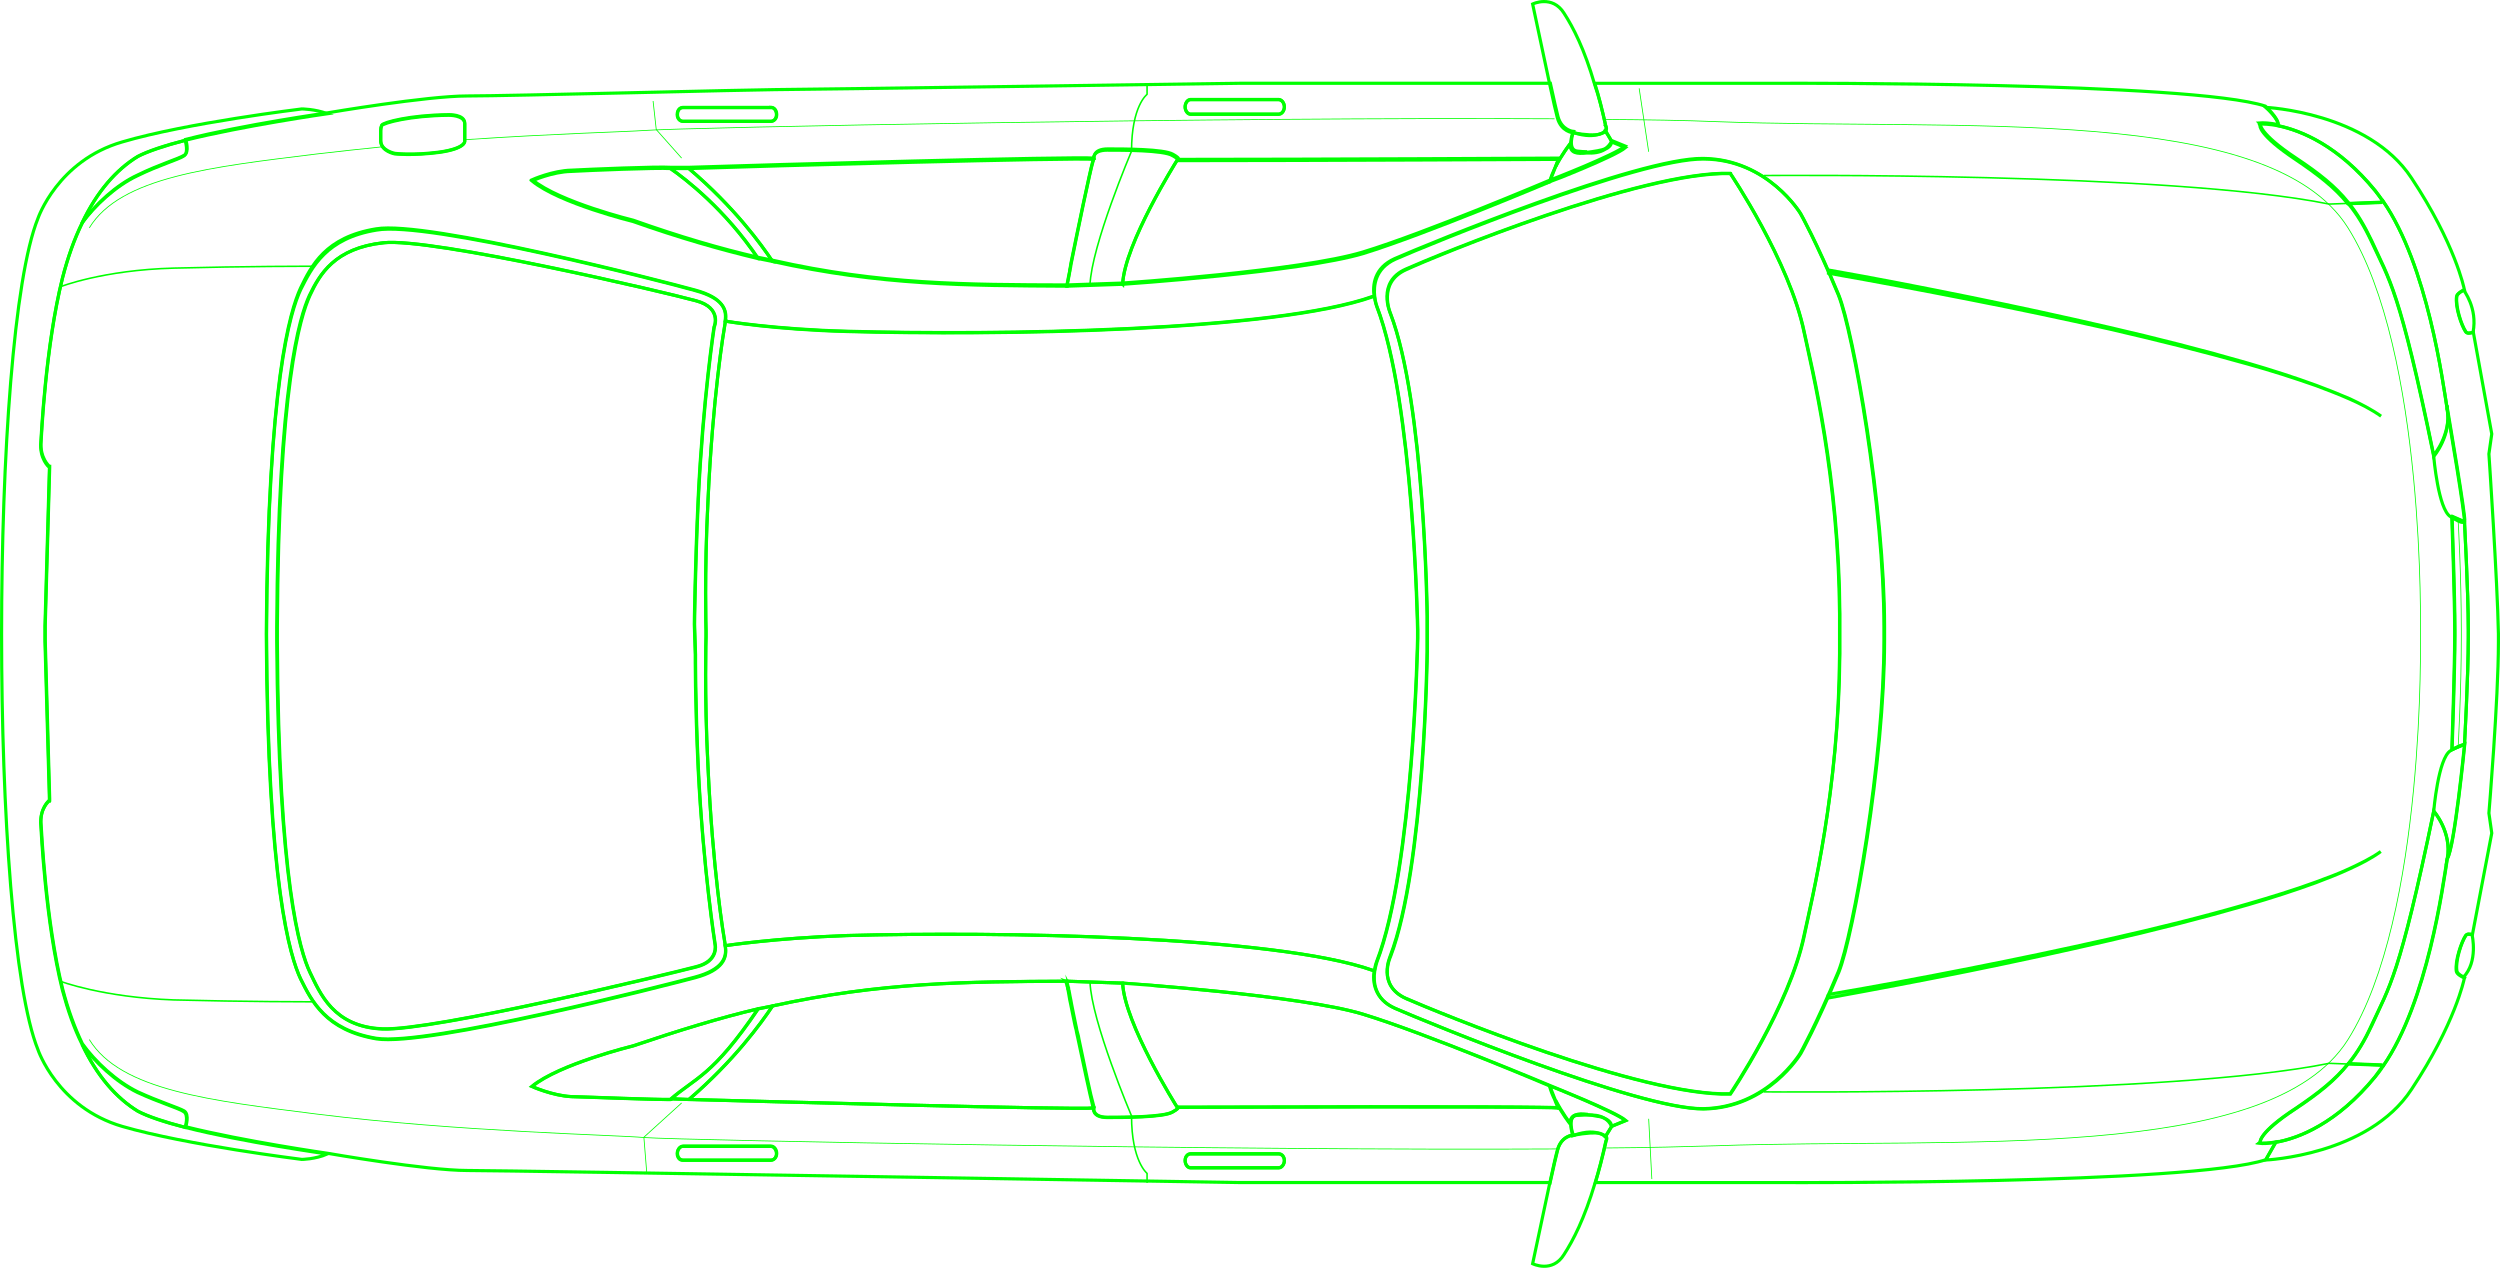 <?xml version="1.0" encoding="UTF-8" standalone="no"?>
<!-- Generator: Adobe Illustrator 15.0.2, SVG Export Plug-In . SVG Version: 6.00 Build 0)  -->

<svg
   xmlns:dc="http://purl.org/dc/elements/1.1/"
   xmlns:cc="http://creativecommons.org/ns#"
   xmlns:rdf="http://www.w3.org/1999/02/22-rdf-syntax-ns#"
   xmlns:svg="http://www.w3.org/2000/svg"
   xmlns="http://www.w3.org/2000/svg"
   xmlns:sodipodi="http://sodipodi.sourceforge.net/DTD/sodipodi-0.dtd"
   xmlns:inkscape="http://www.inkscape.org/namespaces/inkscape"
   version="1.1"
   id="layer_x5F_www.ABC-color.com"
   x="0px"
   y="0px"
   width="788.476"
   height="399.863"
   viewBox="0 0 788.476 399.863"
   enable-background="new 0 0 822 567"
   xml:space="preserve"
   inkscape:version="0.91 r13725"
   sodipodi:docname="car-01b.svg"><defs
     id="defs5356" /><sodipodi:namedview
     pagecolor="#ffffff"
     bordercolor="#666666"
     borderopacity="1"
     objecttolerance="10"
     gridtolerance="10"
     guidetolerance="10"
     inkscape:pageopacity="0"
     inkscape:pageshadow="2"
     inkscape:window-width="1366"
     inkscape:window-height="723"
     id="namedview5354"
     showgrid="false"
     inkscape:zoom="0.85644769"
     inkscape:cx="106.74205"
     inkscape:cy="204.50058"
     inkscape:window-x="0"
     inkscape:window-y="0"
     inkscape:window-maximized="1"
     inkscape:current-layer="layer_x5F_www.ABC-color.com"
     fit-margin-top="0"
     fit-margin-left="0"
     fit-margin-right="0"
     fit-margin-bottom="0" /><path
     stroke-miterlimit="10"
     d="m 777.575,295.163 c 0.4,-0.6 1.2,-0.6 2.1,-0.3 0,0 2,8.5 -2.8,13.4 0,0 -2.1,-0.9 -2.2,-2 -0.4,-3.3 1.6,-9.1 2.9,-11.1 z"
     id="path5234"
     inkscape:connector-curvature="0"
     style="fill:none;stroke:#00ff00;stroke-miterlimit:10" /><path
     stroke-miterlimit="10"
     d="m 777.575,104.563 c -1.3,-2 -3.3,-7.8 -2.8,-11.1 0.1,-0.9 2.2,-2 2.2,-2 0,0 4.5,5.7 3,13.3 -1,0.4 -2,0.5 -2.4,-0.2 z"
     id="path5236"
     inkscape:connector-curvature="0"
     style="fill:none;stroke:#00ff00;stroke-miterlimit:10" /><path
     stroke-miterlimit="10"
     d="m 778.475,198.563 0,2.5 c 0,12.3 -1.2,33.7 -1.2,33.7 l -4,1.699 0,-0.1 c 0,0 0.899,-25.4 0.899,-35.7 l 0,-2 c 0,-10.2 -0.899,-35.5 -0.899,-35.5 l 0.1,-0.2 3.9,1.7 c 0,0.201 1.2,21.601 1.2,33.901 z"
     id="path5238"
     inkscape:connector-curvature="0"
     style="fill:none;stroke:#00ff00;stroke-miterlimit:10" /><path
     stroke-miterlimit="10"
     d="m 778.475,201.163 0,-2.5 c 0,-12.3 -1.2,-33.7 -1.2,-33.7 0.3,-1.8 -4.8,-32.1 -5.5,-35.8 0,-0.1 0,-0.2 0,-0.3 0,-0.1 0,-0.1 0,-0.1 -1.3,-8 -6.101,-45 -20.2,-65.3 -0.8,-1.1 -1.6,-2.2 -2.4,-3.3 -11.6,-14.2 -23.399,-19 -30.6,-20.5 0.2,-2.1 -4,-5.8 -4,-5.8 0,0 32.3,1.5 46,22.3 13.8,20.8 16.6,34.9 16.6,34.9 l 0.101,0.4 c -0.101,0 -0.2,0 -0.2,0 0,0 -2.101,1.1 -2.2,2 -0.5,3.3 1.5,9.2 2.8,11.1 0.4,0.7 1.4,0.6 2.4,0.2 l 0,0.1 5.8,32 -0.9,6.3 c 0,0 2.7,40.2 3,56.7 0,0.9 0,1.9 0,2.9 0,17.8 -3,53.699 -3,53.699 l 0.9,6.301 -6.1,32 c -0.9,-0.301 -1.7,-0.301 -2.101,0.3 -1.3,2 -3.3,7.8 -2.8,11.1 0.1,1.101 2.2,2 2.2,2 0.1,0 0.2,0 0.3,0.101 l -0.2,0.5 c 0,0 -2.8,14 -16.6,34.8 -13.7,20.899 -46,22.3 -46,22.3 l 3.2,-5.6 c 7.2,-1.2 19.399,-6 31.399,-20.7 0.801,-1 1.7,-2.101 2.4,-3.3 14.1,-20.4 18.9,-57.4 20.2,-65.301 2.3,-3.399 5.5,-36.1 5.5,-36.1 0,0 1.201,-21.4 1.201,-33.7 z"
     id="path5240"
     inkscape:connector-curvature="0"
     style="fill:none;stroke:#00ff00;stroke-miterlimit:10" /><path
     stroke-miterlimit="10"
     d="m 771.875,129.163 c 0,-0.1 0,-0.2 0,-0.3 -0.1,0.1 -0.1,0.2 0,0.3 z"
     id="path5242"
     inkscape:connector-curvature="0"
     style="fill:none;stroke:#00ff00;stroke-miterlimit:10" /><path
     stroke-miterlimit="10"
     d="m 771.775,128.863 0,0 c 0,-0.1 0,0 0,0 z"
     id="path5244"
     inkscape:connector-curvature="0"
     style="fill:none;stroke:#00ff00;stroke-miterlimit:10" /><path
     stroke-miterlimit="10"
     d="m 767.575,255.863 c 0,0 5.8,6.6 4.3,15 -1.3,8 -6.1,45 -20.2,65.3 l -0.5,-0.3 -10.399,-0.4 c 2.699,-3.399 5,-7.199 7.3,-12.1 5.399,-12.1 8.598,-15 19.499,-67.5 z"
     id="path5246"
     inkscape:connector-curvature="0"
     style="fill:none;stroke:#00ff00;stroke-miterlimit:10" /><path
     stroke-miterlimit="10"
     d="m 771.875,129.163 c 1.3,8.3 -4.3,14.8 -4.3,14.8 -10.8,-52.7 -14,-55.5 -19.6,-67.7 -2.301,-4.9 -4.601,-8.7 -7.4,-12.1 l 10.5,-0.4 0.5,-0.4 c 14.1,20.4 18.9,57.4 20.2,65.3 l 0,0.1 c 0,0.2 0.1,0.3 0.1,0.4 z"
     id="path5248"
     inkscape:connector-curvature="0"
     style="fill:none;stroke:#00ff00;stroke-miterlimit:10" /><path
     stroke-miterlimit="10"
     d="m 712.775,360.363 c 0,0 -0.601,-2.9 11.3,-10.7 7.2,-4.8 12.4,-8.899 16.5,-14.1 l 10.4,0.4 0.5,0.301 c -0.801,1.1 -1.601,2.199 -2.4,3.3 -12,14.7 -24.2,19.5 -31.4,20.7 -2.3,0.399 -4.1,0.5 -5.2,0.3 l 0.3,-0.201 z"
     id="path5250"
     inkscape:connector-curvature="0"
     style="fill:none;stroke:#00ff00;stroke-miterlimit:10" /><path
     stroke-miterlimit="10"
     d="m 712.575,39.163 c 1.2,-0.1 3.3,0 5.9,0.5 7.3,1.5 19,6.3 30.6,20.5 0.8,1 1.7,2.1 2.4,3.3 l -0.5,0.4 -10.5,0.4 c -4.101,-5.1 -9.301,-9.1 -16.4,-13.9 -12,-8 -11.3,-10.8 -11.3,-10.8 l -0.2,-0.4 z"
     id="path5252"
     inkscape:connector-curvature="0"
     style="fill:none;stroke:#00ff00;stroke-miterlimit:10" /><path
     id="www.ABC-color.com"
     stroke-miterlimit="10"
     d="m 443.375,314.863 c 9.4,4.1 74.4,31 102.3,30.1 0,0 18.7,-27.699 23.301,-50 2.5,-11.6 11,-45.699 11.199,-88.8 l 0,-12.6 c -0.3,-43.2 -8.8,-77.3 -11.199,-88.8 -4.601,-22.4 -23.301,-50.1 -23.301,-50.1 -27.9,-0.8 -92.9,26 -102.3,30.2 -9.3,4.1 -4.899,13.9 -4.899,13.9 10.8,28.1 11.6,95.5 11.6,95.5 l 0,11.1 c 0,0 -0.8,67.8 -11.6,96.1 -10e-4,0.2 -4.302,9.2 4.899,13.4 z m 151,-117.2 0,4.4 c 0,37.899 -9.8,93.1 -14.399,104.5 -7,16.8 -12,25.7 -12,25.7 0,0 -10.302,17.2 -30.601,17.5 -20.5,0.199 -87.3,-27.4 -97.3,-31.7 -6.6,-2.9 -7,-8.4 -6.5,-11.8 0.3,-1.7 0.7,-2.9 0.7,-2.9 11.6,-30.1 12.899,-102 12.899,-102 l 0,-2.8 c 0,0 -1.3,-71.8 -12.899,-101.9 0,0 -0.5,-1.3 -0.7,-3.1 -0.4,-3.4 0.1,-8.9 6.5,-11.8 10,-4.4 76.8,-31.9 97.3,-31.6 20.3,0.1 30.601,17.3 30.601,17.3 0,0 5,8.9 12,25.7 4.599,11.4 14.399,66.6 14.399,104.5 z"
     inkscape:connector-curvature="0"
     style="fill:none;stroke:#00ff00;stroke-miterlimit:10" /><path
     stroke-miterlimit="10"
     d="m 545.775,54.763 c 0,0 18.7,27.7 23.3,50.1 2.5,11.4 11,45.6 11.2,88.8 l 0,12.6 c -0.3,43 -8.8,77.199 -11.2,88.8 -4.6,22.3 -23.3,50 -23.3,50 -27.9,0.899 -92.9,-26 -102.3,-30.101 -9.301,-4.199 -4.9,-13.3 -4.9,-13.3 10.8,-28.3 11.6,-96.1 11.6,-96.1 l 0,-11.1 c 0,0 -0.8,-67.4 -11.6,-95.5 0,0 -4.3,-9.8 4.9,-13.9 9.3,-4.299 74.3,-31.099 102.3,-30.299 z"
     id="path5255"
     inkscape:connector-curvature="0"
     style="fill:none;stroke:#00ff00;stroke-miterlimit:10" /><path
     stroke-miterlimit="10"
     d="m 506.475,39.863 c 0,0 0.5,0.8 -0.101,1.6 l -0.1,-0.2 c 0,0 -0.5,0.6 -1.8,1.1 l 0,0 c -1.5,0.3 -4.101,0.3 -8.4,-0.5 0,0 -3.7,-0.3 -4.9,-4.7 -0.399,-1.4 -1.3,-5.5 -2.399,-10.5 -2.3,-10.7 -5.4,-25.4 -5.4,-25.4 0,0 6.2,-3 9.9,2.9 2.899,4.5 6.399,11.2 9.7,22.6 1.3,3.7 2.4,8.1 3.5,13.1 z"
     id="path5257"
     inkscape:connector-curvature="0"
     style="fill:none;stroke:#00ff00;stroke-miterlimit:10" /><path
     stroke-miterlimit="10"
     d="m 506.375,358.363 c 0.601,0.7 0.101,1.5 0.101,1.5 -1.101,5 -2.2,9.4 -3.4,13.2 -3.4,11.399 -6.9,18.1 -9.8,22.6 -3.7,6 -9.9,2.9 -9.9,2.9 0,0 3.101,-14.7 5.4,-25.4 1.1,-5 2,-9.1 2.399,-10.399 1.2,-4.5 4.9,-4.7 4.9,-4.7 4.5,-0.8 7.1,-0.9 8.6,-0.601 l 0,0 c 1.101,0.5 1.5,1 1.5,1 l 0.2,-0.1 z"
     id="path5259"
     inkscape:connector-curvature="0"
     style="fill:none;stroke:#00ff00;stroke-miterlimit:10" /><path
     stroke-miterlimit="10"
     d="m 497.375,351.763 c 1,0 2.2,-0.101 3.3,-0.2 1,0.1 2,0.3 3.101,0.5 0.899,0.1 1.6,0.3 2.2,0.6 0.899,0.5 1.8,1.4 2.3,2.601 l -1.9,3.1 c -0.3,-0.3 -0.8,-0.6 -1.7,-0.8 l 0,0 c -1.5,-0.601 -4.2,-1 -8.6,0.6 -0.001,-0.101 -2.201,-6.101 1.299,-6.401 z"
     id="path5261"
     inkscape:connector-curvature="0"
     style="fill:none;stroke:#00ff00;stroke-miterlimit:10" /><path
     stroke-miterlimit="10"
     d="m 497.375,47.963 c -3.5,-0.3 -1.3,-6.2 -1.3,-6.2 4.2,1.4 6.8,1.1 8.4,0.5 l 0,0 c 1,-0.2 1.6,-0.5 1.899,-0.9 l 1.9,3.2 c -0.5,1 -1.2,1.8 -2,2.3 -0.601,0.3 -1.4,0.5 -2.5,0.7 -1.2,0.2 -2.4,0.4 -3.4,0.5 -1.099,0.1 -2.099,0 -2.999,-0.1 z"
     id="path5263"
     inkscape:connector-curvature="0"
     style="fill:none;stroke:#00ff00;stroke-miterlimit:10" /><path
     stroke-miterlimit="10"
     d="m 495.174,45.463 c 0,2.9 2.2,3.1 5.2,2.8 2.101,0.1 4.2,-0.1 5.9,-1.2 2.1,-0.9 2,-2.3 2,-2.3 l 4.399,1.8 c -3.3,2.8 -23.3,10.6 -23.899,10.8 l 1.7,-4.5 c 2.001,-4 4.7,-7.4 4.7,-7.4 z"
     id="path5265"
     inkscape:connector-curvature="0"
     style="fill:none;stroke:#00ff00;stroke-miterlimit:10" /><path
     stroke-miterlimit="10"
     d="m 354.075,89.663 c 0.5,-12.6 17.1,-39 17.1,-39 0,0 0.101,0 0.301,0 42.199,0 120,-0.4 120,-0.4 l -1,2.6 c -0.7,1.5 -1.4,3 -1.7,4.5 0,0 -39.101,16.5 -58.8,22.6 -19.802,5.9 -75.901,9.7 -75.901,9.7 z"
     id="path5267"
     inkscape:connector-curvature="0"
     style="fill:none;stroke:#00ff00;stroke-miterlimit:10" /><path
     stroke-miterlimit="10"
     d="m 495.174,354.463 c 0,0 -2.699,-3.399 -4.6,-7.3 0,0 0,0 0,-0.1 l -1.8,-4.601 c 0.6,0.2 20.6,8.2 23.899,11 l -4.398,1.801 c 0,0 0.2,-1.601 -2.3,-2.601 -1.5,-0.899 -3.4,-1.1 -5.301,-1 -3.199,-0.499 -5.5,-0.199 -5.5,2.801 z"
     id="path5269"
     inkscape:connector-curvature="0"
     style="fill:none;stroke:#00ff00;stroke-miterlimit:10" /><path
     stroke-miterlimit="10"
     d="m 429.875,319.863 c 19.7,6 58.8,22.6 58.8,22.6 0.4,1.5 1,3.101 1.8,4.601 0,0 0,0 0,0.1 l 0.9,2.3 c -2.6,-0.199 -20.2,-0.5 -119.9,-0.199 -0.1,-0.2 -0.3,-0.2 -0.3,-0.2 0,0 -16.6,-26.3 -17.1,-39 0,-0.002 56.099,3.798 75.8,9.798 z"
     id="path5271"
     inkscape:connector-curvature="0"
     style="fill:none;stroke:#00ff00;stroke-miterlimit:10" /><path
     stroke-miterlimit="10"
     d="m 267.175,104.563 c 46.999,1.3 134.8,0.1 165.899,-11 l 0.4,-0.1 c 0.199,1.8 0.699,3.1 0.699,3.1 11.602,30.1 12.902,101.9 12.902,101.9 l 0,2.801 c 0,0 -1.3,71.899 -12.9,102 0,0 -0.5,1.199 -0.699,2.899 l -0.4,-0.1 c -31.1,-11 -118.9,-12.3 -165.899,-11 -22.801,0.8 -38.4,3.2 -38.4,3.2 -0.6,-3.601 -4,-23.801 -5.5,-56.9 -1.2,-22.4 -0.6,-40.6 -0.6,-40.6 l 0,-2 c 0,0 -0.5,-18.2 0.6,-40.601 1.5,-33.1 4.9,-53.3 5.5,-56.9 0.098,0.101 15.598,2.701 38.398,3.301 z"
     id="path5273"
     inkscape:connector-curvature="0"
     style="fill:none;stroke:#00ff00;stroke-miterlimit:10" /><path
     stroke-miterlimit="10"
     d="m 403.275,31.463 c 1,0 1.8,1.1 1.8,2.3 0,1.2 -0.8,2.3 -1.8,2.3 l -27.8,0 c -0.9,0 -1.7,-1.1 -1.7,-2.3 0,-0.6 0.2,-1.2 0.5,-1.6 0.3,-0.4 0.7,-0.7 1.2,-0.7 l 27.8,0 z"
     id="path5275"
     inkscape:connector-curvature="0"
     style="fill:none;stroke:#00ff00;stroke-miterlimit:10" /><path
     id="ABC-color.com"
     stroke-miterlimit="10"
     d="m 405.075,366.063 c 0,1.2 -0.8,2.3 -1.8,2.3 l -27.8,0 c -0.5,0 -0.9,-0.3 -1.2,-0.7 -0.3,-0.399 -0.5,-1 -0.5,-1.6 0,-1.2 0.8,-2.101 1.7,-2.101 l 27.8,0 c 1,10e-4 1.8,0.901 1.8,2.101 z"
     inkscape:connector-curvature="0"
     style="fill:none;stroke:#00ff00;stroke-miterlimit:10" /><path
     stroke-miterlimit="10"
     d="m 369.775,49.063 c 2.8,1.6 1.399,1.6 1.399,1.6 0,0 -16.6,26.3 -17.1,39 l -17.601,0.6 0,-0.1 c 0,-0.1 0,-0.1 0,-0.2 0.101,-0.6 0.4,-1.9 0.7,-3.6 0.101,-0.4 0.2,-0.7 0.2,-1.1 0,0 0,0 0,-0.1 0.101,-0.3 0.101,-0.7 0.2,-1 0.1,-0.4 0.1,-0.8 0.2,-1.2 2.1,-10.4 5.899,-28.6 6.899,-32.2 0,-0.1 0,-0.1 0.101,-0.2 0,-0.1 0.1,-0.2 0.1,-0.3 0,0 -0.5,-2.9 4.3,-2.9 4.902,0 17.802,0 20.602,1.7 z"
     id="path5278"
     inkscape:connector-curvature="0"
     style="fill:none;stroke:#00ff00;stroke-miterlimit:10" /><path
     stroke-miterlimit="10"
     d="m 336.475,90.263 c -31.801,-0.2 -58.8,-0.2 -92.8,-7.8 -3.601,-5.4 -12.101,-17.2 -26.4,-29.3 23.7,-0.8 121.6,-3.5 127.7,-2.9 0,0.1 -0.101,0.2 -0.101,0.3 0,0.1 0,0.1 -0.1,0.2 -1.101,3.6 -4.8,21.8 -6.9,32.2 -0.1,0.4 -0.2,0.8 -0.2,1.2 -0.1,0.3 -0.1,0.7 -0.2,1 0,0 0,0 0,0.1 -0.1,0.4 -0.199,0.8 -0.199,1.1 -0.301,1.7 -0.601,3 -0.7,3.6 0,0.1 0,0.2 0,0.2 -0.1,0 -0.1,0.1 -0.1,0.1 z"
     id="path5280"
     inkscape:connector-curvature="0"
     style="fill:none;stroke:#00ff00;stroke-miterlimit:10" /><path
     stroke-miterlimit="10"
     d="m 344.775,348.863 c 0.1,0.3 0.2,0.5 0.2,0.6 -6,0.601 -104,-2.1 -127.7,-2.699 14.3,-12.301 22.8,-24.101 26.4,-29.5 34,-7.5 60.999,-7.7 92.8,-7.801 l 0,0.101 c 0,0.1 0,0.2 0.1,0.3 l 0,0 c 0,0.1 0,0.1 0,0.2 0,0.1 0,0.2 0.1,0.3 0,0.1 0,0.2 0.101,0.4 0,0.1 0,0.199 0.1,0.399 0,0.101 0,0.2 0.101,0.3 0,0.2 0.1,0.4 0.1,0.7 0,0.101 0,0.2 0.1,0.3 0.101,0.5 0.2,1.101 0.301,1.7 l 0,0 c 0.199,0.8 0.3,1.601 0.5,2.601 0.399,1.899 0.8,4.1 1.3,6.399 0.1,0.3 0.1,0.601 0.2,0.9 0.1,0.6 0.199,1.2 0.399,1.8 0.2,0.6 0.3,1.2 0.4,1.8 1.8,8.601 3.7,17.8 4.6,21 -0.203,-0.1 -0.203,0.1 -0.102,0.2 z"
     id="path5282"
     inkscape:connector-curvature="0"
     style="fill:none;stroke:#00ff00;stroke-miterlimit:10" /><path
     stroke-miterlimit="10"
     d="m 336.475,309.463 17.6,0.601 c 0.5,12.6 17.1,39 17.1,39 0,0 0.101,0 0.301,0.2 0,0 0,0 0.1,0 0.1,0.199 -0.2,0.6 -1.8,1.5 -2.8,1.699 -15.7,1.699 -20.601,1.699 -4.8,0 -4.3,-2.899 -4.3,-2.899 0,-0.101 -0.1,-0.4 -0.2,-0.601 0,-0.1 -0.1,-0.199 -0.1,-0.399 -0.8,-3.2 -2.8,-12.4 -4.6,-21 -0.101,-0.601 -0.301,-1.2 -0.4,-1.8 -0.099,-0.6 -0.2,-1.2 -0.4,-1.801 -0.1,-0.299 -0.1,-0.6 -0.199,-0.899 -0.5,-2.3 -0.9,-4.5 -1.301,-6.399 -0.199,-0.9 -0.399,-1.801 -0.5,-2.601 l 0,0 c -0.1,-0.601 -0.199,-1.2 -0.3,-1.7 0,-0.1 0,-0.2 -0.1,-0.3 0,-0.2 -0.101,-0.5 -0.101,-0.7 0,-0.1 0,-0.2 -0.1,-0.3 0,-0.101 0,-0.3 -0.1,-0.399 0,-0.101 0,-0.201 -0.101,-0.4 0,-0.1 0,-0.2 -0.1,-0.301 0,-0.1 0,-0.199 0,-0.199 l 0,0 c 0,-0.1 0,-0.2 -0.101,-0.301 0.303,0.099 0.303,-10e-4 0.303,-10e-4 z"
     id="path5284"
     inkscape:connector-curvature="0"
     style="fill:none;stroke:#00ff00;stroke-miterlimit:10" /><path
     stroke-miterlimit="10"
     d="m 243.075,33.863 c 1,0 1.8,0.9 1.8,2.3 0,1.2 -0.8,2.1 -1.8,2.1 l -27.7,0 c -1,0 -1.8,-0.9 -1.8,-2.1 0,-0.7 0.2,-1.3 0.5,-1.6 0.3,-0.4 0.8,-0.6 1.3,-0.6 l 27.7,0 0,-0.1 z"
     id="path5286"
     inkscape:connector-curvature="0"
     style="fill:none;stroke:#00ff00;stroke-miterlimit:10" /><path
     stroke-miterlimit="10"
     d="m 243.075,361.563 c 1,0 1.8,1.1 1.8,2.3 0,1.2 -0.8,2.1 -1.8,2.1 l -27.7,0 c -0.5,0 -1,-0.199 -1.3,-0.6 -0.3,-0.401 -0.5,-0.9 -0.5,-1.5 0,-1.2 0.8,-2.3 1.8,-2.3 l 27.7,0 z"
     id="path5288"
     inkscape:connector-curvature="0"
     style="fill:none;stroke:#00ff00;stroke-miterlimit:10" /><path
     stroke-miterlimit="10"
     d="m 239.075,318.163 c -14.4,21.3 -19.8,21.7 -27.7,28.6 -4.2,0.1 -25.7,-0.8 -31.3,-0.9 -5.899,-0.3 -12.399,-3.2 -12.399,-3.2 8.6,-7.1 31.899,-12.8 31.899,-12.8 14.6,-4.9 27.4,-8.8 39.5,-11.7 z"
     id="path5290"
     inkscape:connector-curvature="0"
     style="fill:none;stroke:#00ff00;stroke-miterlimit:10" /><path
     stroke-miterlimit="10"
     d="m 219.275,91.663 c 8.9,2.4 10.2,6.2 9.5,9.8 -0.6,3.6 -4,23.8 -5.5,56.9 -1.2,22.4 -0.6,40.6 -0.6,40.6 l 0,2 c 0,0 -0.5,18.2 0.6,40.601 1.5,33.1 4.9,53.3 5.5,56.899 0.6,3.601 -0.6,7.5 -9.5,9.9 -9.8,2.6 -84.5,21.8 -100.5,19.3 -16.1,-2.7 -20.5,-11.899 -23.9,-18.8 -3.3,-7 -10.399,-29.5 -10.8,-108.8 0.4,-79.2 7.5,-101.8 10.8,-108.8 3.5,-6.9 7.9,-16.1 23.9,-18.7 16.1,-2.9 90.7,16.3 100.5,19.1 z M 97.675,306.563 c 3.2,6.6 7.4,17.3 22.9,17.9 16.101,0.7 89.5,-17.1 99,-19.6 7.2,-1.8 5.9,-7.1 5.9,-7.1 0,0 -3.7,-23.801 -5.3,-55.301 -1,-21.5 -0.9,-36 -0.9,-36 l -0.3,-9.599 c 0,0 0.2,-18.1 1.2,-39.6 1.5,-31.4 5,-54.1 5,-54.1 0,0 2.699,-6.1 -5.7,-8.3 -9.4,-2.6 -83.2,-19.9 -98.601,-18.3 -15.399,1.7 -20.1,10 -23.3,16.6 -3.1,6.8 -9.899,28.4 -10.3,104.601 l 0,4.399 c 0.501,76.2 7.301,97.8 10.401,104.4 z"
     id="path5292"
     inkscape:connector-curvature="0"
     style="fill:none;stroke:#00ff00;stroke-miterlimit:10" /><path
     stroke-miterlimit="10"
     d="m 239.075,81.563 c -12.1,-2.9 -25,-6.6 -39.399,-11.7 0,0 -23.301,-5.7 -31.9,-12.8 0,0 6.4,-2.9 12.4,-3 5.5,-0.3 27,-1.2 31.3,-0.9 4.699,3.3 17.199,12.9 27.599,28.4 z"
     id="path5294"
     inkscape:connector-curvature="0"
     style="fill:none;stroke:#00ff00;stroke-miterlimit:10" /><path
     stroke-miterlimit="10"
     d="m 120.975,76.563 c 15.399,-1.7 89.2,15.7 98.6,18.3 8.4,2.3 5.7,8.3 5.7,8.3 0,0 -3.5,22.7 -5,54.1 -1,21.5 -1.2,39.6 -1.2,39.6 l 0.3,9.7 c 0,0 -0.1,14.5 0.9,36 1.5,31.6 5.3,55.3 5.3,55.3 0,0 1.3,5.3 -5.899,7.1 -9.4,2.4 -82.9,20.2 -99,19.601 -15.5,-0.7 -19.7,-11.3 -22.9,-17.9 -3.1,-6.6 -9.9,-28.3 -10.3,-104.5 l 0,-4.401 c 0.399,-76.101 7.2,-97.8 10.3,-104.601 3.099,-6.699 7.799,-14.899 23.199,-16.599 z"
     id="path5296"
     inkscape:connector-curvature="0"
     style="fill:none;stroke:#00ff00;stroke-miterlimit:10" /><path
     stroke-miterlimit="10"
     d="m 217.275,53.163 c 14.3,12.2 22.8,23.9 26.4,29.3 -1.5,-0.3 -3,-0.6 -4.5,-0.9 -10.4,-15.5 -22.9,-25.1 -27.7,-28.4 0.399,0 0.6,0 0.8,0 0,0 1.7,0 5,0 z"
     id="path5298"
     inkscape:connector-curvature="0"
     style="fill:none;stroke:#00ff00;stroke-miterlimit:10" /><path
     stroke-miterlimit="10"
     d="m 375.475,368.263 27.8,0 c 1,0 1.8,-1.101 1.8,-2.301 0,-1.199 -0.8,-2.1 -1.8,-2.1 l -27.8,0 c -0.9,0 -1.7,0.9 -1.7,2.1 0,0.601 0.2,1.2 0.5,1.601 0.3,0.4 0.7,0.7 1.2,0.7 z m -161.3,-3 c 0.3,0.399 0.8,0.6 1.3,0.6 l 27.7,0 c 1,0 1.8,-0.9 1.8,-2.1 0,-1.2 -0.8,-2.301 -1.8,-2.301 l -27.7,0 c -1,0 -1.8,1.101 -1.8,2.301 0,0.6 0.2,1.1 0.5,1.5 z m 159.6,-331.6 c 0,1.2 0.8,2.3 1.7,2.3 l 27.8,0 c 1,0 1.8,-1.1 1.8,-2.3 0,-1.2 -0.8,-2.3 -1.8,-2.3 l -27.8,0 c -0.5,0 -0.9,0.3 -1.2,0.7 -0.3,0.5 -0.5,1 -0.5,1.6 z m -235.2,14.3 c 8.4,-1.2 8,-3.5 8,-3.5 0,0 0,-2.7 0,-5.6 0,-2.9 -5.1,-2.7 -5.1,-2.7 -12.101,0.1 -20.601,2.4 -21.101,3.3 -0.399,1 -0.3,1.6 -0.3,4.8 0,3.3 4.5,4.1 4.5,4.1 0,0 5.701,0.7 14.001,-0.4 z m -54.6,151.9 c 0.399,79.4 7.5,101.8 10.8,108.8 3.5,6.9 7.9,16.101 23.9,18.8 16.1,2.5 90.8,-16.699 100.5,-19.3 8.899,-2.399 10.199,-6.3 9.5,-9.899 0,0 15.6,-2.4 38.399,-3.2 47,-1.3 134.8,0 165.9,11 l 0.399,0.1 c -0.5,3.4 0,8.9 6.5,11.8 10,4.4 76.8,31.9 97.3,31.7 20.301,-0.3 30.601,-17.5 30.601,-17.5 0,0 5,-8.899 12,-25.7 4.6,-11.399 14.399,-66.6 14.399,-104.5 l 0,-4.401 c 0,-37.9 -9.8,-93.1 -14.399,-104.6 -7,-16.9 -12,-25.7 -12,-25.7 0,0 -10.3,-17.1 -30.601,-17.3 -20.5,-0.3 -87.3,27.2 -97.3,31.6 -6.5,2.9 -7,8.4 -6.5,11.8 l -0.398,0.1 c -31.101,11.1 -118.9,12.3 -165.9,11 -22.8,-0.6 -38.399,-3.2 -38.399,-3.2 0.6,-3.6 -0.601,-7.4 -9.5,-9.8 -9.801,-2.7 -84.5,-22 -100.5,-19.3 -16.101,2.6 -20.5,11.7 -23.9,18.7 -3.301,7.2 -10.301,29.8 -10.801,109 z m 133.3,146.9 c 23.7,0.6 121.6,3.3 127.7,2.699 0,0 -0.5,2.9 4.3,2.9 4.899,0 17.8,0 20.6,-1.7 1.601,-0.899 1.8,-1.3 1.8,-1.5 99.7,-0.3 117.301,0 119.9,0.2 l 0,0.1 c 0,0 0.8,0 0,-0.1 l -0.9,-2.3 c 2,3.899 4.601,7.3 4.601,7.3 0,-3 2.399,-3.3 5.5,-2.9 -1.2,0 -2.3,0.101 -3.3,0.2 -3.5,0.3 -1.301,6.3 -1.301,6.3 0,0 -3.699,0.101 -4.899,4.7 -0.4,1.4 -1.3,5.5 -2.4,10.4 l -0.3,-0.101 -97.7,0 c 0,0 -230.699,-3.8 -243.5,-3.8 -12.899,0 -43.899,-5.399 -43.899,-5.399 0,0 -26.502,-3.799 -44.902,-8.399 0,0 1.3,-3.9 -0.5,-5 -1.7,-1 -7.899,-2.9 -14.6,-6 -6.8,-3.3 -13.5,-9.6 -17.5,-15.2 -2.4,-5 -4.5,-10.7 -6.2,-17.2 -5.4,-21.5 -6.7,-50.699 -6.8,-51.8 -0.5,-5.399 2.6,-7.8 2.6,-7.8 l 0.1,0 c 0,-0.3 0,-0.5 0,-0.5 l -1.4,-49.9 0,-4.7 1.4,-49.8 c 0,0 0,-0.2 0,-0.4 l -0.1,0 c 0,0 -3.1,-2.6 -2.6,-8 0.1,-1.1 1.399,-30.1 6.8,-51.6 1.7,-6.6 3.7,-12.3 6.2,-17.3 4,-5.6 10.7,-11.9 17.5,-15 6.7,-3.3 12.899,-5.1 14.6,-6.2 1.8,-0.9 0.5,-5 0.5,-5 18.4,-4.7 44.9,-8.4 44.9,-8.4 0,0 31,-5.3 43.899,-5.3 12.9,0 90.801,-2 96.9,-2 6.2,0 146.6,-2 146.6,-2 l 98.101,0 c 1.1,5 2,9.1 2.399,10.5 1.2,4.4 4.9,4.7 4.9,4.7 0,0 -2.2,5.9 1.3,6.2 0.9,0.1 2,0.2 3,0.2 -3,0.4 -5.2,0.1 -5.2,-2.8 0,0 -2.7,3.4 -4.7,7.4 l 1,-2.6 c 0,0 -77.8,0.4 -120,0.4 -0.1,0 -0.3,0 -0.3,0 0,0 1.4,0 -1.399,-1.6 -2.801,-1.7 -15.7,-1.7 -20.601,-1.7 -4.8,0 -4.3,2.9 -4.3,2.9 -6,-0.6 -104,2.1 -127.7,2.9 -3.199,0 -5,0 -5,0 -0.1,0 -0.399,0 -0.8,0 -4.2,-0.3 -25.7,0.6 -31.3,0.9 -5.9,0.1 -12.4,3 -12.4,3 8.601,7.1 31.9,12.8 31.9,12.8 14.4,5.1 27.3,8.9 39.4,11.7 1.5,0.3 3,0.6 4.5,0.9 34,7.7 60.999,7.7 92.8,7.8 l 17.6,-0.6 c 0,0 56.1,-3.8 75.8,-9.8 19.7,-6 58.8,-22.6 58.8,-22.6 l 0,0 c 0.601,-0.2 20.601,-8 23.9,-10.8 l -4.4,-1.8 -1.899,-3.2 c 0.6,-0.7 0.1,-1.6 0.1,-1.6 -1.1,-5 -2.2,-9.4 -3.399,-13.2 l 60,0 c 0,0 128,-0.5 151.5,7.2 0,0 4.199,3.8 4,5.8 -2.7,-0.5 -4.7,-0.6 -5.9,-0.5 l 0.3,0.3 c 0,0 -0.6,2.9 11.3,10.8 7.2,4.8 12.3,8.8 16.4,13.9 2.8,3.4 5.1,7.3 7.4,12.1 5.5,12.2 8.8,15 19.6,67.7 0,0 5.6,-6.6 4.3,-14.8 0.6,3.7 5.8,33.9 5.5,35.8 l -3.9,-1.7 -0.1,0.2 c 0,0 0.9,25.3 0.9,35.5 l 0,2 c 0,10.2 -0.9,35.7 -0.9,35.7 l 0,0.1 4,-1.7 c 0,0 -3.2,32.7 -5.5,36.101 1.5,-8.4 -4.3,-15 -4.3,-15 -10.8,52.5 -14,55.399 -19.6,67.5 -2.2,4.899 -4.5,8.699 -7.301,12.1 -4.199,5.2 -9.3,9.2 -16.5,14.1 -12,7.801 -11.3,10.7 -11.3,10.7 l -0.3,0.3 c 1.1,0.101 2.9,0.101 5.2,-0.3 l -3.2,5.601 c -23.5,7.8 -151.5,7.199 -151.5,7.199 l -59.9,0 c 1.101,-3.8 2.301,-8.199 3.4,-13.199 0,0 0.5,-0.801 -0.1,-1.5 l 1.899,-3.101 4.4,-1.8 c -3.3,-2.8 -23.3,-10.7 -23.9,-11 l 0,0 c 0,0 -39.3,-16.5 -59,-22.5 -19.7,-6 -75.8,-9.8 -75.8,-9.8 l -17.601,-0.601 c -31.8,0.2 -58.799,0.301 -92.8,7.801 -1.5,0.3 -3,0.6 -4.5,0.899 -12.1,2.8 -25,6.8 -39.399,11.7 0,0 -23.3,5.7 -31.9,12.8 0,0 6.4,2.9 12.4,3.2 5.5,0.2 27,1 31.3,0.9 0.4,-0.2 0.601,-0.2 0.8,-0.2 -0.099,0.1 1.601,0.1 4.901,0.2 z m -3.6,-310.6 c 0,1.2 0.8,2.1 1.8,2.1 l 27.7,0 c 1,0 1.8,-0.9 1.8,-2.1 0,-1.4 -0.8,-2.3 -1.8,-2.3 l -27.7,0 c -0.5,0 -1,0.2 -1.3,0.6 -0.3,0.4 -0.5,1 -0.5,1.7 z"
     id="path5300"
     inkscape:connector-curvature="0"
     style="fill:none;stroke:#00ff00;stroke-miterlimit:10" /><path
     stroke-miterlimit="10"
     d="m 211.475,346.763 c 7.899,-6.9 13.3,-7.301 27.7,-28.601 1.5,-0.3 3,-0.6 4.5,-0.899 -3.6,5.4 -12.1,17.2 -26.4,29.5 -3.2,-0.2 -5,-0.2 -5,-0.2 -0.2,0.1 -0.4,0.1 -0.8,0.2 z"
     id="path5302"
     inkscape:connector-curvature="0"
     style="fill:none;stroke:#00ff00;stroke-miterlimit:10" /><path
     stroke-miterlimit="10"
     d="m 146.575,44.563 c 0,0 0.4,2.3 -8,3.5 -8.399,1.1 -14,0.5 -14,0.5 0,0 -4.5,-0.8 -4.5,-4.1 0,-3.2 -0.1,-3.8 0.3,-4.8 0.5,-0.9 9,-3.2 21.101,-3.3 0,0 5.1,-0.1 5.1,2.7 -0.001,2.8 -0.001,5.5 -0.001,5.5 z"
     id="path5304"
     inkscape:connector-curvature="0"
     style="fill:none;stroke:#00ff00;stroke-miterlimit:10" /><path
     stroke-miterlimit="10"
     d="m 58.375,44.263 c 0,0 1.301,4.1 -0.5,5 -1.699,1.1 -7.899,2.9 -14.6,6.2 -6.8,3.2 -13.5,9.5 -17.5,15 4.8,-10.1 10.9,-17 17.6,-21.1 3.2,-1.7 8.6,-3.5 15,-5.1 z"
     id="path5306"
     inkscape:connector-curvature="0"
     style="fill:none;stroke:#00ff00;stroke-miterlimit:10" /><path
     stroke-miterlimit="10"
     d="m 57.875,350.563 c 1.801,1 0.5,5 0.5,5 -6.4,-1.7 -11.8,-3.5 -14.9,-5.1 -6.7,-4.1 -12.9,-11 -17.601,-21.1 4,5.6 10.7,11.9 17.5,15.2 6.701,3.1 12.801,4.9 14.501,6 z"
     id="path5308"
     inkscape:connector-curvature="0"
     style="fill:none;stroke:#00ff00;stroke-miterlimit:10" /><path
     stroke-miterlimit="10"
     d="m 25.875,329.363 c 4.801,10.1 10.9,17 17.601,21.1 3.1,1.7 8.5,3.5 14.899,5.101 18.4,4.7 44.9,8.399 44.9,8.399 -4,1.7 -8.1,1.7 -8.1,1.7 0,0 -36.3,-4.5 -56.6,-10.4 -20.5,-6 -26.6,-24.2 -26.6,-24.2 -15.3,-37.8 -15.3,-224.3 0,-262.2 0,0 6.2,-18.2 26.6,-24.1 20.3,-6 56.601,-10.4 56.601,-10.4 0,0 4.1,0 8.1,1.5 0,0 -26.5,3.8 -44.9,8.4 -6.399,1.7 -11.8,3.5 -14.899,5.1 -6.7,4.1 -12.9,11 -17.601,21.1 -2.399,5 -4.5,10.7 -6.199,17.3 -5.4,21.5 -6.7,50.5 -6.801,51.6 -0.5,5.4 2.601,8 2.601,8 l 0.1,0 c 0,0.3 0,0.4 0,0.4 l -1.402,49.8 0,4.7 1.4,49.9 c 0,0 0,0.2 0,0.5 l -0.1,0 c 0,0 -3.101,2.4 -2.601,7.8 0.101,1.1 1.401,30.2 6.801,51.8 1.7,6.4 3.7,12.1 6.2,17.1 z"
     id="path5310"
     inkscape:connector-curvature="0"
     style="fill:none;stroke:#00ff00;stroke-miterlimit:10" /><g
     id="g5312"
     transform="translate(-17.025,-88.137)"
     style="stroke:#00ff00;fill:none"><path
       d="m 593.699,173.3 c 14.801,2.6 29.601,5.5 44.4,8.5 14.799,3 29.5,6.2 44.2,9.6 14.7,3.4 29.3,7.1 43.8,11.3 7.2,2.1 14.4,4.4 21.5,7 3.5,1.3 7,2.7 10.5,4.2 3.4,1.6 6.8,3.3 9.9,5.5 -3.101,-2.2 -6.5,-3.9 -9.9,-5.4 -3.4,-1.5 -7,-2.9 -10.5,-4.2 -7.1,-2.5 -14.3,-4.8 -21.5,-6.8 -14.5,-4.1 -29.1,-7.7 -43.8,-11.1 -14.7,-3.3 -29.4,-6.4 -44.2,-9.3 -14.8,-2.9 -29.6,-5.7 -44.4,-8.3 l 0,-1 z"
       id="path5314"
       inkscape:connector-curvature="0"
       style="stroke:#00ff00;fill:none" /></g><path
     stroke-miterlimit="2.414"
     d="m 556.275,55.363 c 0,0 128,-1.2 178.3,9 l 16.5,-0.6"
     id="path5316"
     inkscape:connector-curvature="0"
     style="fill:none;stroke:#00ff00;stroke-width:0.5;stroke-linejoin:round;stroke-miterlimit:2.414" /><path
     stroke-miterlimit="2.414"
     d="m 18.975,90.463 c 0,0 13.399,-5.3 35.8,-5.9 22.3,-0.6 43.9,-0.6 43.9,-0.6"
     id="path5318"
     inkscape:connector-curvature="0"
     style="fill:none;stroke:#00ff00;stroke-width:0.5;stroke-linejoin:round;stroke-miterlimit:2.414" /><path
     stroke-miterlimit="2.414"
     d="m 767.575,143.963 c 0,0 1.4,16.7 5.3,19 3.9,2.4 3.9,1.7 3.9,1.7"
     id="path5320"
     inkscape:connector-curvature="0"
     style="fill:none;stroke:#00ff00;stroke-linejoin:round;stroke-miterlimit:2.414" /><path
     stroke-miterlimit="2.414"
     d="m 361.775,26.763 0,3 c 0,0 -4.9,3.6 -4.9,17.9 0,0 -12.7,29.9 -13.1,42.3"
     id="path5322"
     inkscape:connector-curvature="0"
     style="fill:none;stroke:#00ff00;stroke-width:0.5;stroke-linejoin:round;stroke-miterlimit:2.414" /><g
     id="g5324"
     transform="translate(-17.025,-88.137)"
     style="stroke:#00ff00;fill:none"><path
       d="m 593.6,401.8 c 14.8,-2.5 29.7,-5.3 44.4,-8.2 14.8,-2.899 29.5,-6 44.199,-9.3 C 696.9,381 711.5,377.4 726,373.2 c 7.199,-2.101 14.399,-4.3 21.5,-6.9 3.5,-1.3 7.1,-2.6 10.5,-4.2 3.399,-1.6 6.8,-3.199 9.899,-5.399 -3,2.2 -6.399,3.899 -9.899,5.5 -3.4,1.6 -6.9,2.899 -10.5,4.3 -7.101,2.6 -14.301,4.9 -21.5,7 -14.5,4.2 -29.101,7.9 -43.801,11.3 C 667.5,388.2 652.8,391.4 638,394.4 c -14.801,3 -29.601,5.8 -44.4,8.5 l 0,-1.1 z"
       id="path5326"
       inkscape:connector-curvature="0"
       style="stroke:#00ff00;fill:none" /></g><path
     stroke-miterlimit="2.414"
     d="m 556.275,344.363 c 0,0 128,1.2 178.3,-9 l 16.5,0.6"
     id="path5328"
     inkscape:connector-curvature="0"
     style="fill:none;stroke:#00ff00;stroke-width:0.5;stroke-linejoin:round;stroke-miterlimit:2.414" /><path
     stroke-miterlimit="2.414"
     d="m 120.975,46.263 c -7,0.7 -14.101,1.5 -21.101,2.3 -33.199,4.1 -61.899,7.2 -71.699,23.3"
     id="path5330"
     inkscape:connector-curvature="0"
     style="fill:none;stroke:#00ff00;stroke-width:0.25;stroke-linejoin:round;stroke-miterlimit:2.414" /><path
     stroke-miterlimit="2.414"
     d="m 490.275,37.463 c -101.9,-0.6 -274.7,2.7 -287.2,3.7 -5.6,0.4 -28.6,1 -56.399,2.9"
     id="path5332"
     inkscape:connector-curvature="0"
     style="fill:none;stroke:#00ff00;stroke-width:0.25;stroke-linejoin:round;stroke-miterlimit:2.414" /><path
     stroke-miterlimit="2.414"
     d="m 506.275,362.063 c 13.7,-0.101 25.5,-0.4 34.899,-0.7 77.101,-2.7 174.5,5.7 199.301,-33.4 24.699,-39.1 22.899,-128 22.899,-128 0,0 1.8,-89.1 -22.899,-128.2 -24.7,-39.1 -122.2,-30.5 -199.301,-33.4 -9.5,-0.4 -21.699,-0.6 -35.6,-0.7"
     id="path5334"
     inkscape:connector-curvature="0"
     style="fill:none;stroke:#00ff00;stroke-width:0.25;stroke-linejoin:round;stroke-miterlimit:2.414" /><path
     stroke-miterlimit="2.414"
     d="m 28.175,327.863 c 9.8,16.1 38.5,19.3 71.699,23.5 44.9,5.6 94.601,6.6 103.2,7.4 12.601,0.899 186.8,4.199 288.6,3.6"
     id="path5336"
     inkscape:connector-curvature="0"
     style="fill:none;stroke:#00ff00;stroke-width:0.25;stroke-linejoin:round;stroke-miterlimit:2.414" /><path
     stroke-miterlimit="2.414"
     d="m 18.975,309.463 c 0,0 13.399,5.101 35.8,5.9 22.3,0.6 43.9,0.6 43.9,0.6"
     id="path5338"
     inkscape:connector-curvature="0"
     style="fill:none;stroke:#00ff00;stroke-width:0.5;stroke-linejoin:round;stroke-miterlimit:2.414" /><path
     stroke-miterlimit="2.414"
     d="m 767.575,255.863 c 0,0 1.4,-16.8 5.3,-19.1 3.9,-2.301 3.9,-1.7 3.9,-1.7"
     id="path5340"
     inkscape:connector-curvature="0"
     style="fill:none;stroke:#00ff00;stroke-linejoin:round;stroke-miterlimit:2.414" /><path
     stroke-miterlimit="2.414"
     d="m 361.775,373.063 0,-3 c 0,0 -4.9,-3.8 -4.9,-18.101 0,0 -12.7,-29.899 -13.1,-42.3"
     id="path5342"
     inkscape:connector-curvature="0"
     style="fill:none;stroke:#00ff00;stroke-width:0.5;stroke-linejoin:round;stroke-miterlimit:2.414" /><path
     stroke-miterlimit="2.414"
     d="m 775.275,235.563 c 0,0 1,-17.2 1,-34.8 l 0,-2 c 0,-17.5 -1,-34.601 -1,-34.601"
     id="path5344"
     inkscape:connector-curvature="0"
     style="fill:none;stroke:#00ff00;stroke-width:0.25;stroke-linejoin:round;stroke-miterlimit:2.414" /><line
     stroke-miterlimit="2.414"
     x1="516.975"
     y1="27.863"
     x2="519.975"
     y2="47.863"
     id="line5346"
     style="fill:none;stroke:#00ff00;stroke-width:0.25;stroke-linejoin:round;stroke-miterlimit:2.414" /><line
     stroke-miterlimit="2.414"
     x1="519.975"
     y1="352.863"
     x2="520.975"
     y2="371.863"
     id="line5348"
     style="fill:none;stroke:#00ff00;stroke-width:0.25;stroke-linejoin:round;stroke-miterlimit:2.414" /><polyline
     stroke-miterlimit="10"
     points="223,120 224,129 232,138 "
     id="polyline5350"
     style="fill:none;stroke:#00ff00;stroke-width:0.25;stroke-miterlimit:10"
     transform="translate(-17.025,-88.137)" /><polyline
     stroke-miterlimit="10"
     points="221,458 220.1,446.8 232,436 "
     id="polyline5352"
     style="fill:none;stroke:#00ff00;stroke-width:0.25;stroke-miterlimit:10"
     transform="translate(-17.025,-88.137)" /></svg>